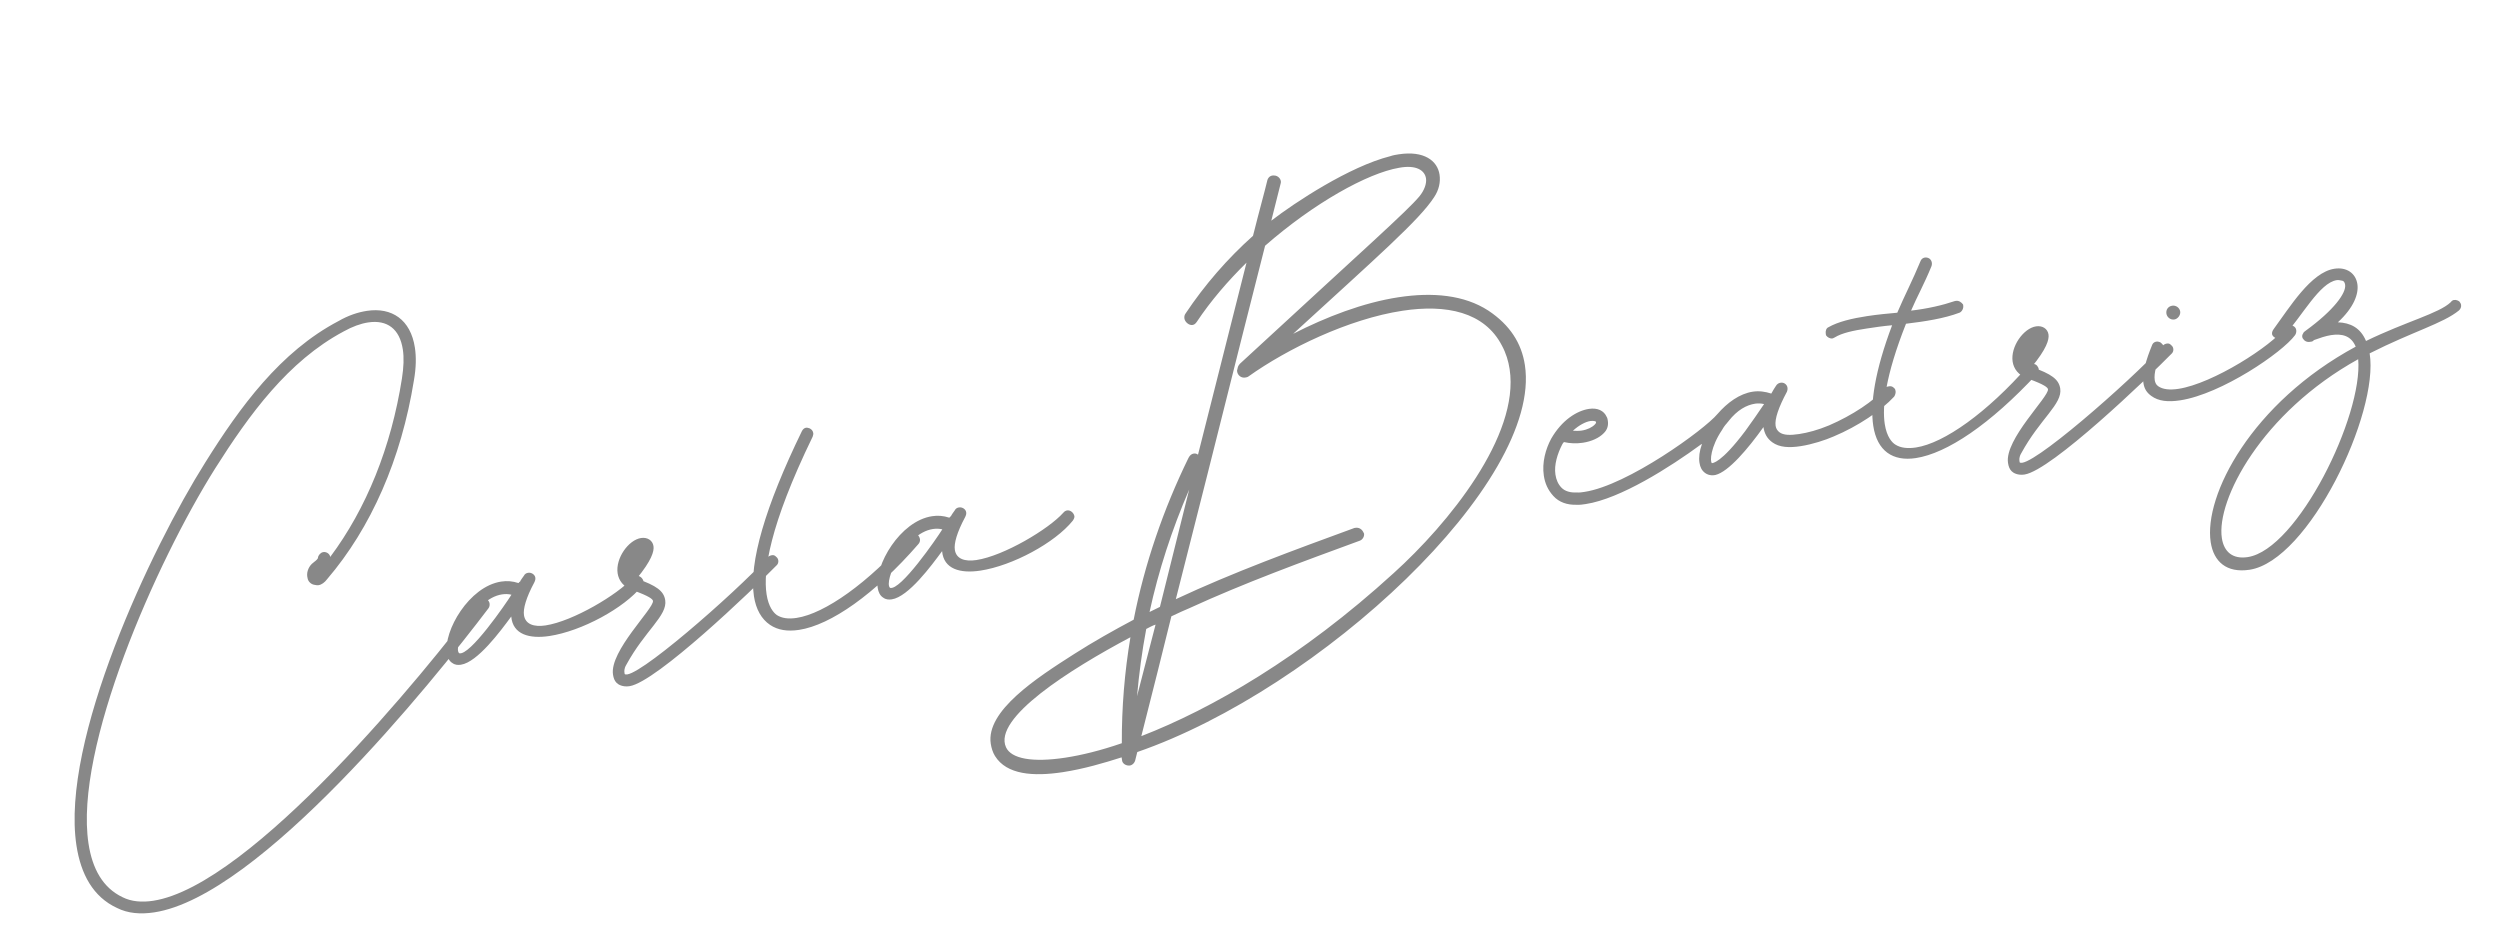<svg width="258" height="96" viewBox="0 0 258 96" fill="none" xmlns="http://www.w3.org/2000/svg">
<path d="M12.085 93.706C9.606 92.565 8.338 90.209 7.888 87.242C6.25 76.446 15.565 56.645 21.189 47.72C24.755 42.02 28.922 36.291 34.937 33.133C35.942 32.555 36.923 32.224 37.872 32.08C40.423 31.693 42.377 32.975 42.818 35.881C42.962 36.831 42.946 37.925 42.72 39.234C41.408 47.383 38.296 54.47 33.759 59.771C33.508 60.112 33.179 60.344 32.882 60.389C32.704 60.416 32.577 60.375 32.39 60.343C32.075 60.269 31.793 60.008 31.739 59.652C31.599 59.127 31.814 58.549 32.184 58.189L32.454 57.966C32.564 57.889 32.833 57.666 32.815 57.547C32.839 57.301 33.099 57.019 33.336 56.983L33.455 56.965C33.761 56.979 34.034 57.18 34.079 57.477C37.812 52.48 40.37 46.145 41.48 39.058C41.665 37.877 41.699 36.901 41.573 36.07C41.249 33.935 39.95 32.979 37.993 33.276C37.222 33.393 36.359 33.706 35.464 34.206C29.737 37.259 25.72 42.784 22.196 48.356C16.086 58.083 7.639 77.206 9.133 87.053C9.529 89.663 10.616 91.623 12.644 92.59C13.564 93.057 14.668 93.132 15.795 92.961C25.939 91.422 44.1 69.125 49.392 62.011C49.493 61.874 49.662 61.788 49.84 61.761C49.959 61.743 50.146 61.775 50.282 61.876C50.419 61.977 50.505 62.145 50.523 62.264C50.55 62.442 50.518 62.629 50.417 62.766C44.553 70.513 26.771 92.509 15.916 94.156C14.492 94.372 13.201 94.265 12.085 93.706ZM65.267 59.663C65.368 59.526 65.537 59.44 65.655 59.422C66.011 59.368 66.362 59.679 66.416 60.035C66.434 60.153 66.342 60.349 66.242 60.486C64.403 62.768 60.028 65.131 56.706 65.635C54.63 65.95 52.92 65.481 52.76 63.624C51.653 65.127 49.288 68.338 47.567 68.599C47.271 68.644 46.965 68.63 46.692 68.429C46.359 68.236 46.178 67.839 46.114 67.424C45.764 65.11 48.405 60.522 51.727 60.018C52.32 59.928 52.872 59.966 53.51 60.172C53.561 60.104 53.611 60.036 53.67 60.027C53.661 59.967 54.064 59.421 54.064 59.421C54.156 59.225 54.325 59.139 54.502 59.111C54.858 59.057 55.2 59.309 55.245 59.606C55.272 59.784 55.231 59.911 55.139 60.107C54.287 61.693 53.975 62.833 54.074 63.485C54.218 64.434 55.111 64.724 56.298 64.544C59.145 64.112 63.763 61.348 65.267 59.663ZM47.387 67.413C48.468 67.734 52.197 62.314 52.783 61.375C52.468 61.301 52.162 61.287 51.806 61.341C48.9 61.782 46.686 66.791 47.387 67.413ZM64.96 70.815C64.248 70.923 63.779 70.63 63.633 70.47C63.419 70.26 63.315 69.972 63.261 69.616C62.892 67.184 67.504 62.783 67.387 62.011C67.36 61.834 67.009 61.523 65.341 60.926C64.32 60.596 63.847 59.878 63.739 59.166C63.505 57.624 64.855 55.72 66.16 55.522C66.812 55.423 67.35 55.766 67.44 56.36C67.521 56.894 67.241 57.846 65.704 59.718C67.755 60.438 68.507 60.992 68.651 61.941C68.894 63.543 66.573 65.048 64.627 68.62C64.385 69.021 64.43 69.318 64.448 69.436L64.466 69.555C65.381 70.387 75.773 61.285 79.211 57.547C79.312 57.411 79.481 57.324 79.659 57.297C79.837 57.27 79.964 57.312 80.11 57.471C80.383 57.673 80.387 58.097 80.177 58.311C77.653 60.879 67.748 70.392 64.96 70.815ZM82.46 65.004C81.273 65.184 80.279 65.032 79.468 64.487C78.589 63.892 78.012 62.888 77.805 61.523C77.283 58.083 78.955 52.306 82.748 44.509C82.84 44.313 83 44.167 83.178 44.141C83.296 44.123 83.424 44.164 83.552 44.205C83.748 44.297 83.893 44.457 83.929 44.694C83.947 44.813 83.906 44.94 83.865 45.068C79.38 54.305 78.75 58.952 79.11 61.325C79.308 62.63 79.822 63.22 80.164 63.471C80.701 63.815 81.381 63.894 82.211 63.768C85.118 63.327 89.613 60.156 93.856 55.325C94.058 55.052 94.482 55.048 94.755 55.249C94.978 55.519 95.032 55.875 94.772 56.157C90.277 61.33 85.722 64.509 82.46 65.004ZM109.732 52.916C109.833 52.78 110.002 52.693 110.121 52.675C110.476 52.621 110.827 52.932 110.881 53.288C110.899 53.407 110.807 53.603 110.707 53.739C108.868 56.021 104.493 58.384 101.171 58.888C99.095 59.203 97.385 58.734 97.225 56.877C96.118 58.38 93.753 61.592 92.032 61.853C91.736 61.898 91.43 61.883 91.157 61.682C90.824 61.49 90.643 61.093 90.58 60.677C90.229 58.364 92.87 53.776 96.192 53.272C96.786 53.181 97.338 53.219 97.976 53.426C98.026 53.357 98.076 53.289 98.136 53.28C98.127 53.221 98.529 52.674 98.529 52.674C98.621 52.478 98.79 52.392 98.968 52.365C99.324 52.311 99.665 52.562 99.71 52.859C99.737 53.037 99.696 53.165 99.604 53.361C98.753 54.946 98.44 56.086 98.539 56.739C98.683 57.688 99.576 57.977 100.763 57.797C103.61 57.365 108.228 54.601 109.732 52.916ZM91.853 60.666C92.933 60.988 96.662 55.567 97.248 54.629C96.933 54.555 96.628 54.541 96.272 54.595C93.365 55.036 91.151 60.044 91.853 60.666ZM157.369 37.678C159.205 49.779 136.165 71.117 117.367 77.611C117.284 77.866 117.261 78.112 117.178 78.367C117.114 78.741 116.844 78.964 116.607 79C116.251 79.054 115.791 78.821 115.787 78.397L115.76 78.219L115.751 78.159C113.957 78.735 111.807 79.364 109.671 79.689C106.646 80.147 103.887 79.959 102.682 78.018C102.441 77.63 102.309 77.164 102.246 76.749C101.733 73.368 106.982 69.962 110.855 67.493C112.847 66.22 114.916 65.056 116.994 63.952C118.123 58.197 120.06 52.563 122.653 47.254C122.795 46.99 122.955 46.844 123.192 46.808C123.37 46.781 123.498 46.822 123.634 46.923L128.639 27.108C126.737 28.975 124.931 31.069 123.498 33.229C123.348 33.434 123.238 33.511 123.06 33.538C122.704 33.592 122.285 33.231 122.231 32.875C122.204 32.697 122.236 32.51 122.337 32.373C124.314 29.403 126.692 26.675 129.31 24.336C129.991 21.623 130.543 19.658 130.763 18.715C130.828 18.341 131.089 18.058 131.522 18.114C131.887 18.119 132.246 18.489 132.182 18.863L131.198 22.775C133.642 20.887 139.27 17.181 143.478 16.118C143.765 16.014 144.121 15.96 144.359 15.924C146.969 15.527 148.344 16.593 148.56 18.017C148.677 18.788 148.498 19.604 148.003 20.347C146.479 22.702 142.193 26.448 133.454 34.449C136.833 32.722 140.673 31.23 144.351 30.672C147.851 30.14 151.112 30.435 153.604 32.059C155.831 33.542 157.027 35.424 157.369 37.678ZM143.817 59.154C149.475 54.047 156.839 44.98 155.795 38.099C155.669 37.269 155.424 36.456 155.001 35.67C153.197 32.182 149.253 31.384 144.745 32.068C139.169 32.914 132.84 35.999 128.842 38.85C128.733 38.928 128.614 38.946 128.495 38.964C128.08 39.027 127.73 38.716 127.676 38.36C127.667 38.301 127.649 38.182 127.699 38.114C127.731 37.927 127.763 37.74 127.974 37.526C141.123 25.396 145.19 21.805 146.475 20.275C146.988 19.651 147.244 18.945 147.163 18.411C147.037 17.58 146.158 16.986 144.388 17.315C141.134 17.869 135.594 20.955 130.558 25.36C126.414 41.646 127.007 39.554 121.345 61.835C127.295 59.051 133.563 56.765 139.772 54.488L139.89 54.47C140.187 54.425 140.511 54.558 140.683 54.896C140.692 54.955 140.761 55.005 140.77 55.065C140.815 55.361 140.622 55.694 140.335 55.798C134.414 57.971 128.433 60.153 122.703 62.782C122.246 62.973 121.621 63.25 120.886 63.604C120.025 67.133 119 71.173 117.785 75.969C125.008 73.174 134.329 67.815 143.817 59.154ZM122.724 50.52C120.927 54.677 119.563 58.889 118.633 63.157L119.706 62.63C120.649 58.846 121.666 54.747 122.724 50.52ZM119.255 64.459C118.908 64.572 118.63 64.735 118.292 64.908C117.854 67.22 117.543 69.573 117.342 71.849L119.255 64.459ZM103.82 77.117C104.364 78.309 106.549 78.706 109.93 78.193C111.591 77.941 113.581 77.457 115.772 76.7C115.757 73 116.056 69.374 116.661 65.762C110.428 69.075 102.453 74.108 103.82 77.117ZM195.454 40.032C195.59 40.132 195.608 40.251 195.626 40.37C195.653 40.547 195.571 40.803 195.47 40.939C194.167 42.351 191.746 43.993 189.235 45.041C188.381 45.413 187.052 45.858 185.807 46.047C184.68 46.218 183.644 46.193 182.893 45.639C182.346 45.237 182.087 44.73 181.988 44.077C180.387 46.323 178.379 48.691 177.033 49.017L176.914 49.035C176.499 49.098 176.175 48.965 175.97 48.814C175.629 48.562 175.456 48.224 175.384 47.749C175.303 47.216 175.382 46.536 175.639 45.83L175.58 45.839C172.359 48.209 167.211 51.478 163.652 52.018C163.355 52.063 163.058 52.108 162.753 52.093C161.726 52.128 160.892 51.83 160.31 51.19C159.727 50.55 159.441 49.865 159.324 49.094C159.117 47.73 159.512 46.334 160.08 45.277C161.184 43.35 162.737 42.386 163.982 42.197C164.872 42.062 165.528 42.387 165.805 43.013C165.883 43.123 165.91 43.3 165.928 43.419C166 43.894 165.885 44.336 165.514 44.696C165.043 45.192 164.249 45.555 163.359 45.69C162.707 45.789 162.036 45.77 161.407 45.622C161.297 45.7 161.256 45.827 161.206 45.895C160.738 46.816 160.367 47.965 160.52 48.973C160.601 49.507 160.791 49.964 161.151 50.334C161.51 50.704 162.08 50.86 162.742 50.821C162.988 50.844 163.225 50.808 163.522 50.763C167.971 50.088 175.898 44.334 177.233 42.736C178.266 41.547 179.523 40.628 180.887 40.421C181.54 40.322 182.16 40.41 182.798 40.617C182.99 40.284 183.132 40.02 183.283 39.815C183.476 39.482 183.891 39.419 184.155 39.561C184.488 39.753 184.542 40.109 184.409 40.433C183.557 42.019 183.135 43.236 183.243 43.948C183.288 44.244 183.442 44.464 183.647 44.614C184.057 44.916 184.728 44.936 185.677 44.792C186.567 44.657 187.617 44.376 188.758 43.9C191.15 42.869 193.412 41.373 194.546 40.048C194.646 39.911 194.824 39.884 194.943 39.866C195.121 39.839 195.308 39.872 195.454 40.032ZM164.112 43.452C163.637 43.524 162.962 43.869 162.322 44.452C162.627 44.466 162.933 44.48 163.229 44.435C163.823 44.345 164.33 44.086 164.59 43.804C164.75 43.658 164.732 43.54 164.664 43.489C164.664 43.489 164.468 43.398 164.112 43.452ZM180.108 44.484C180.762 43.596 181.457 42.58 182.052 41.701C181.738 41.627 181.432 41.613 181.135 41.658C180.246 41.793 179.291 42.302 178.376 43.472L178.326 43.541C178.267 43.55 178.276 43.609 178.276 43.609C178.065 43.823 177.864 44.096 177.722 44.361C176.533 46.119 176.452 47.587 176.666 47.798C176.725 47.789 177.583 47.841 180.108 44.484ZM210.22 37.73C210.297 37.84 210.375 37.95 210.393 38.068C210.42 38.246 210.387 38.433 210.227 38.579C205.377 43.806 200.914 46.789 197.71 47.275C195.337 47.635 193.716 46.546 193.32 43.936C192.978 41.682 193.491 38.266 195.266 33.567C194.367 33.642 193.478 33.777 192.647 33.903C191.283 34.11 190.105 34.35 189.329 34.831C189.27 34.84 189.219 34.909 189.101 34.927C188.863 34.963 188.599 34.821 188.444 34.602L188.417 34.424C188.381 34.186 188.455 33.872 188.683 33.776C189.688 33.199 191.153 32.855 192.695 32.621C193.763 32.459 194.84 32.357 195.798 32.272C196.513 30.586 197.406 28.872 198.204 26.931C198.337 26.607 198.684 26.494 199.008 26.627C199.331 26.76 199.454 27.166 199.321 27.49C198.614 29.235 197.804 30.693 197.222 32.056C198.892 31.863 200.475 31.502 201.745 31.067L201.863 31.049C202.16 31.003 202.433 31.205 202.588 31.424L202.606 31.543C202.651 31.839 202.458 32.172 202.23 32.267C200.623 32.875 198.666 33.172 196.699 33.41C194.548 38.834 194.236 41.976 194.506 43.756C194.713 45.12 195.287 45.701 195.619 45.893C196.157 46.236 196.896 46.306 197.726 46.18C200.633 45.739 205.069 42.578 209.312 37.747C209.422 37.669 209.591 37.583 209.71 37.565C209.887 37.538 210.074 37.571 210.22 37.73ZM208.925 48.972C208.213 49.08 207.744 48.787 207.598 48.627C207.384 48.417 207.28 48.129 207.226 47.773C206.857 45.341 211.469 40.939 211.352 40.168C211.325 39.99 210.974 39.679 209.306 39.083C208.285 38.752 207.812 38.035 207.704 37.323C207.47 35.781 208.819 33.877 210.125 33.679C210.777 33.58 211.315 33.923 211.405 34.516C211.486 35.05 211.205 36.003 209.669 37.875C211.72 38.595 212.472 39.149 212.616 40.098C212.859 41.7 210.538 43.205 208.592 46.777C208.349 47.178 208.394 47.475 208.412 47.593L208.43 47.712C209.346 48.544 219.738 39.442 223.176 35.704C223.277 35.567 223.446 35.481 223.624 35.454C223.802 35.427 223.929 35.468 224.075 35.628C224.348 35.83 224.352 36.254 224.141 36.468C221.618 39.035 211.713 48.549 208.925 48.972ZM224.393 32.971C223.977 33.034 223.627 32.723 223.573 32.367C223.51 31.951 223.761 31.61 224.177 31.547C224.533 31.493 224.934 31.735 224.997 32.151C225.051 32.507 224.749 32.917 224.393 32.971ZM224.991 41.315C223.745 41.504 222.76 41.411 222.009 40.857C221.531 40.505 221.29 40.117 221.2 39.524C221.056 38.575 221.451 37.179 222.116 35.562C222.207 35.365 222.376 35.279 222.554 35.252C222.673 35.234 222.8 35.276 222.928 35.317C223.133 35.468 223.279 35.628 223.306 35.806C223.324 35.924 223.282 36.052 223.241 36.18C222.573 37.373 222.26 38.513 222.368 39.225C222.404 39.462 222.499 39.691 222.704 39.842C223.183 40.194 223.921 40.264 224.811 40.129C228.37 39.589 234.455 35.692 235.864 33.779C236.065 33.506 236.489 33.502 236.763 33.703C237.036 33.905 237.04 34.329 236.838 34.602C235.53 36.379 229.262 40.667 224.991 41.315ZM253.81 31.117C253.887 31.226 253.965 31.336 253.983 31.455C254.019 31.692 253.927 31.888 253.767 32.034C252.149 33.371 249 34.213 244.548 36.467C245.543 42.627 238.267 57.871 232.157 58.798C229.785 59.158 228.45 57.965 228.144 55.948C227.415 51.143 232.339 41.596 243.108 35.775C242.631 34.633 241.687 34.413 240.56 34.584C240.026 34.665 239.392 34.882 238.816 35.091C238.707 35.168 238.656 35.236 238.597 35.245L238.36 35.282C238.063 35.327 237.799 35.185 237.635 34.906C237.549 34.737 237.581 34.55 237.682 34.413C237.723 34.286 237.833 34.208 237.943 34.131C240.894 31.984 242.143 30.217 242.017 29.386C241.981 29.149 241.895 28.98 241.648 28.957C241.461 28.924 241.334 28.883 241.156 28.91C239.376 29.18 237.59 32.607 235.615 34.788C235.514 34.924 235.395 34.942 235.277 34.96C235.099 34.987 234.912 34.955 234.707 34.804C234.57 34.703 234.493 34.594 234.475 34.475C234.448 34.297 234.54 34.101 234.64 33.965C236.301 31.71 238.484 28.102 240.916 27.733C242.162 27.544 243.11 28.189 243.281 29.316C243.434 30.324 242.92 31.737 241.27 33.262C242.552 33.31 243.6 33.819 244.172 35.189C248.354 33.158 251.691 32.349 252.911 31.192C253.012 31.056 253.121 30.979 253.24 30.96C253.477 30.924 253.673 31.016 253.81 31.117ZM231.959 57.493C237.12 56.71 243.882 42.879 243.365 37.071C233.4 42.588 228.701 51.615 229.295 55.531C229.511 56.954 230.417 57.727 231.959 57.493Z" fill="#888888"/>
</svg>
